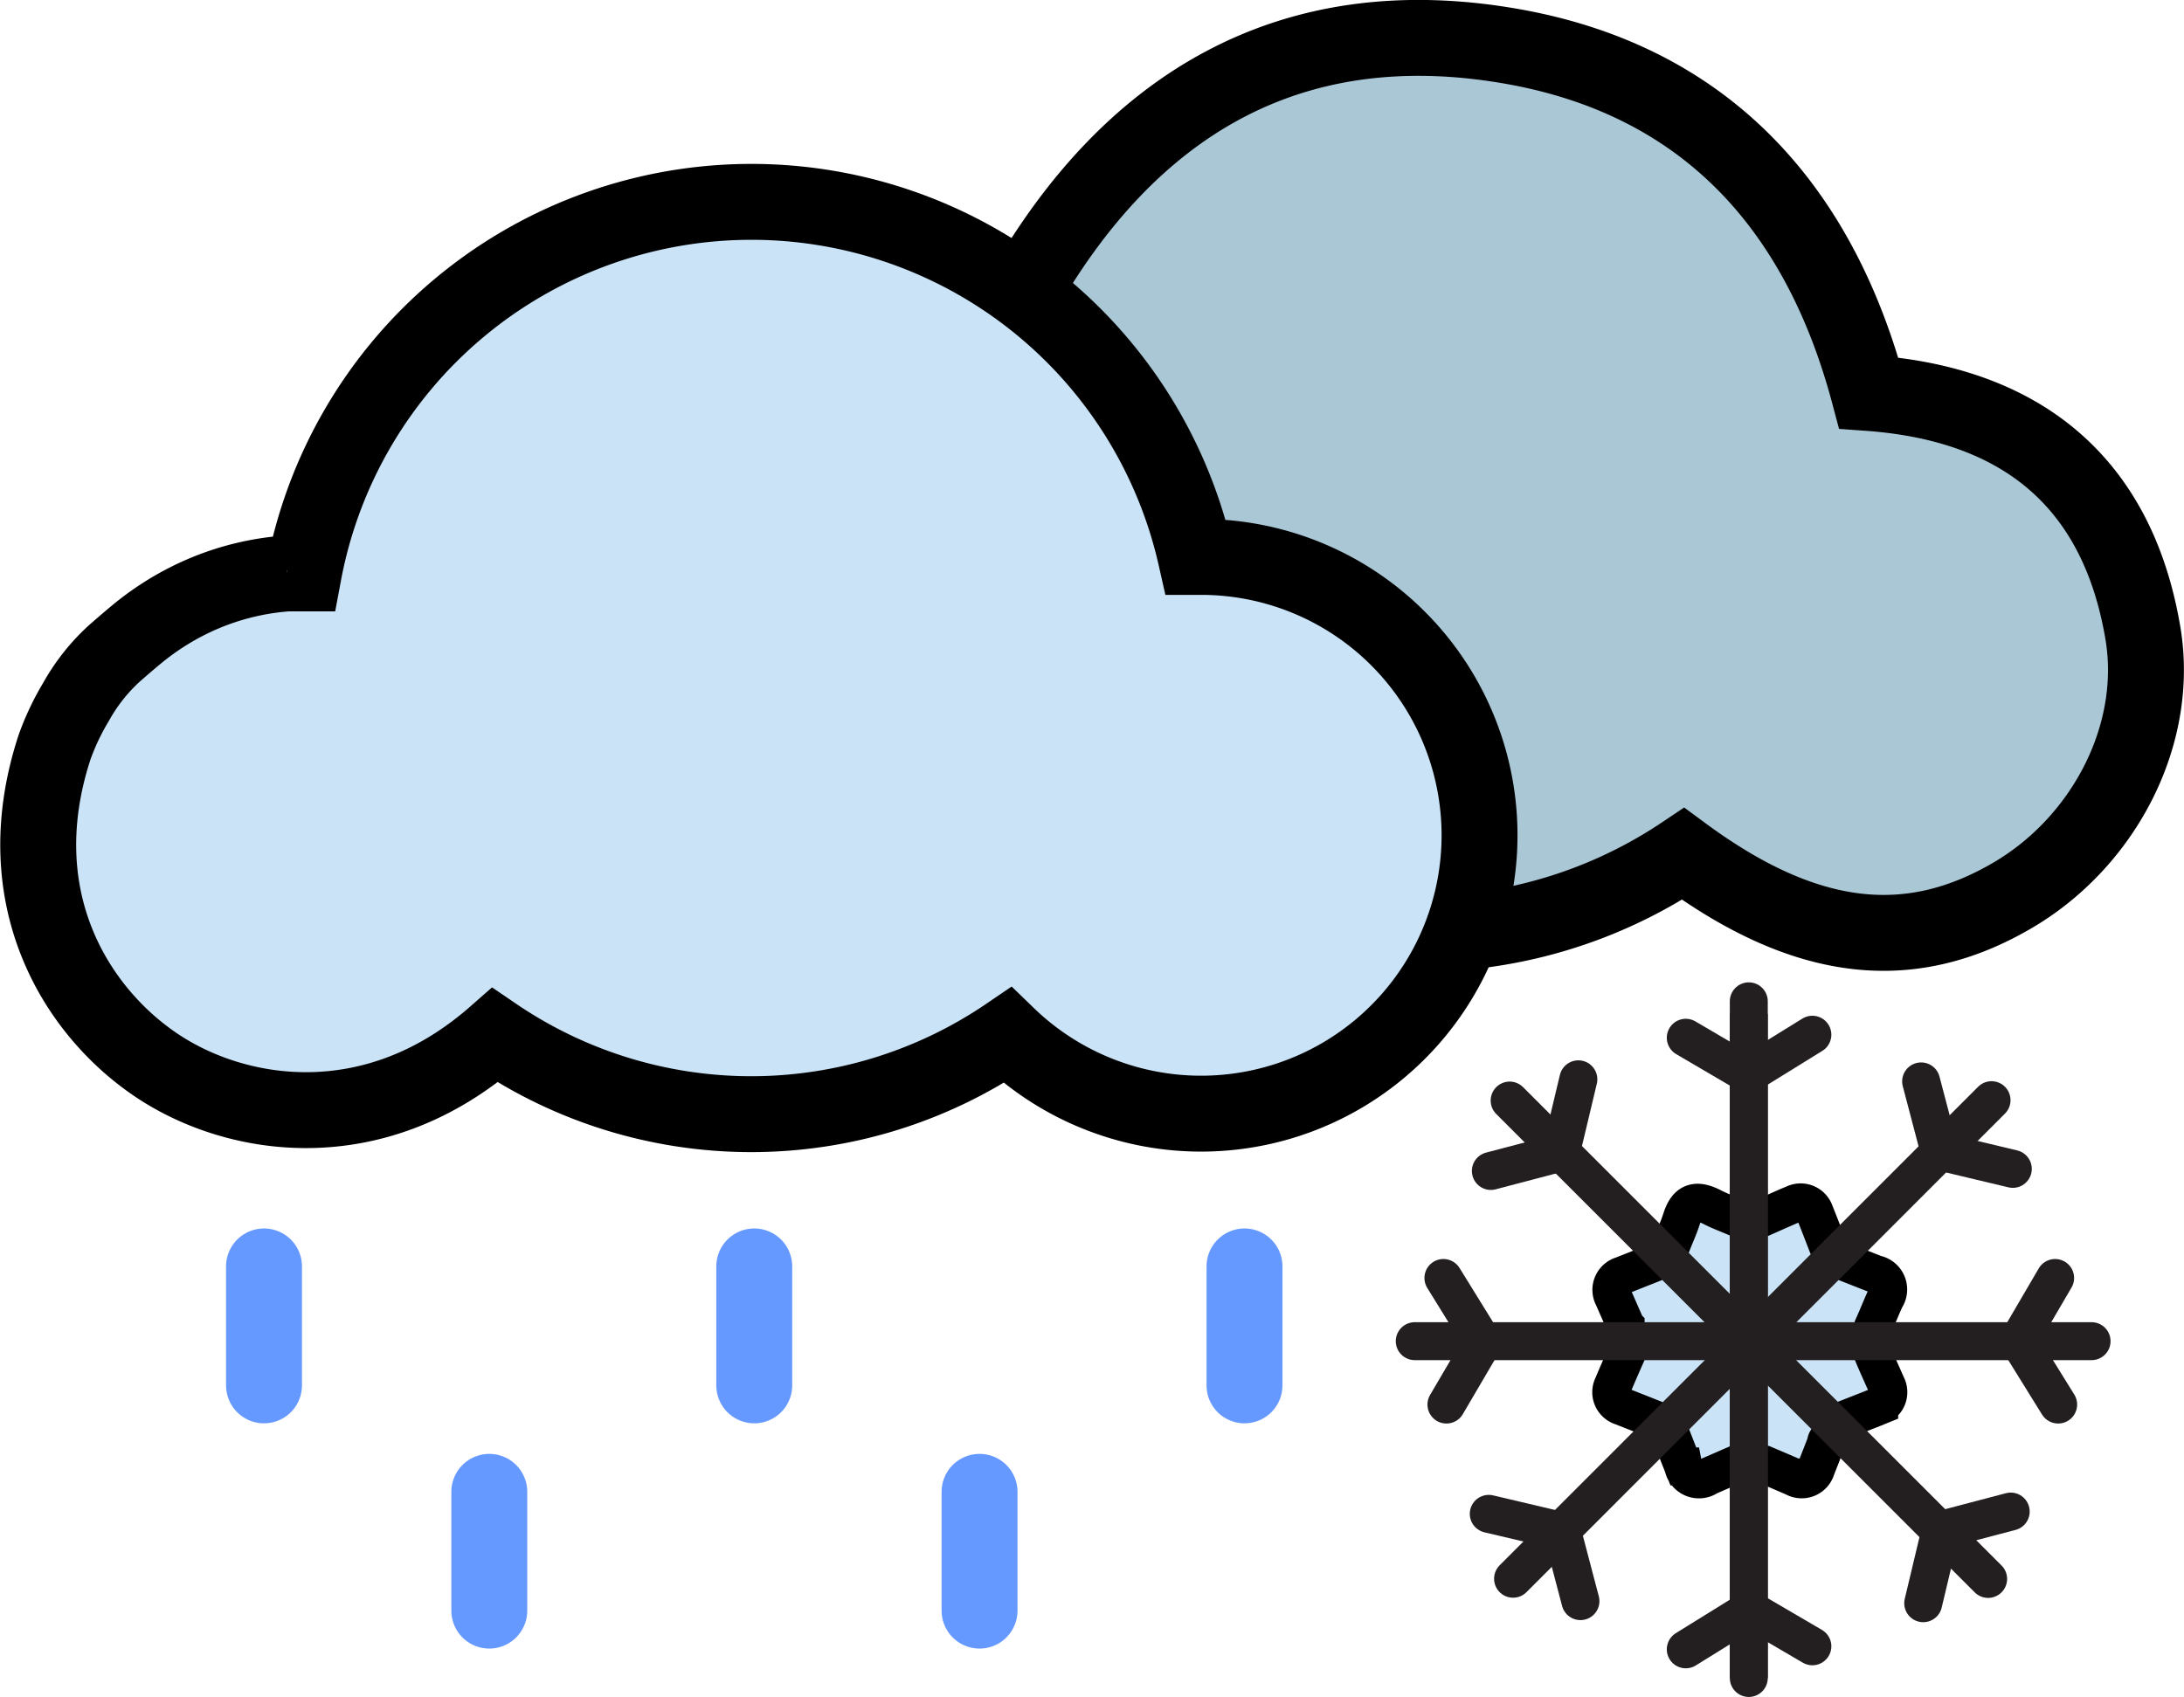 <svg xmlns="http://www.w3.org/2000/svg" viewBox="0 0 115.07 89.43"><defs><style>.cls-1{fill:#cae3f6;}.cls-2{fill:#aac7d5;}.cls-3,.cls-4,.cls-5,.cls-6,.cls-7{fill:none;stroke-miterlimit:10;}.cls-3,.cls-4,.cls-5{stroke:#000;}.cls-3,.cls-4{stroke-width:4px;}.cls-4,.cls-7{stroke-linecap:round;stroke:#69F}.cls-5,.cls-6,.cls-7{stroke-width:2px;}.cls-6,.cls-7{stroke:#231f20;}</style></defs><title>rain-snowAsset 188colored</title><g id="Layer_2" data-name="Layer 2"><g id="Layer_1-2" data-name="Layer 1"><path class="cls-1" d="M99.4,73c-.22-.51-.45-1-.68-1.55v-1.6c.22-.49.42-1,.62-1.43a.82.82,0,0,0-.52-1.27l-1.45-.57L96.24,65.5c-.22-.57-.42-1.09-.63-1.61a.78.78,0,0,0-1.09-.44c-.28.11-.56.24-.84.36l-.72.32H91.39c-.42-.18-.83-.33-1.21-.53-.87-.43-1.31-.22-1.59.66-.13.41-.31.8-.48,1.23L87,66.61l-1.54.61A.79.79,0,0,0,85,68.36l.57,1.3c0,.07,0,.14.08.22l0,1.58c-.24.54-.46,1.05-.68,1.57a.78.78,0,0,0,.46,1.08l.84.33.78.31,1.07,1.08c.2.51.39,1,.57,1.45a.84.84,0,0,0,1.31.53l1.4-.61H93l.8.34.74.32a.79.79,0,0,0,1.15-.48c.18-.45.35-.89.52-1.33,0-.06,0-.11.1-.23l1.08-1.09,1.3-.51.32-.13A.78.78,0,0,0,99.4,73Z"/><path class="cls-2" d="M76.68,50a1.27,1.27,0,0,1,.78-.46,25,25,0,0,0,11.13-4.11c6.44,4.75,12,5.41,17.45,2.13,4.78-2.85,7.71-8.49,6.77-13.84-1.39-8-6.53-12-14.43-12.58C95.74,11.3,89.7,4.72,79.66,2.93,67.92.83,59.37,6,53.65,16.16"/><path class="cls-1" d="M63.24,29.81l-.36,0a24,24,0,0,0-47,.87c-.29,0-.58,0-.87,0a14.09,14.09,0,0,0-5.53,1.59A14.8,14.8,0,0,0,7.12,33.9,14.21,14.21,0,0,0,6,35a10,10,0,0,0-2.06,2.49,13.49,13.49,0,0,0-1.13,2.4C.19,47.79,3.92,53.75,8.14,56.6c4.38,2.95,11.5,4,17.86-1.57a24,24,0,0,0,27,0A14.67,14.67,0,1,0,63.24,29.81Z"/><path class="cls-3" d="M76.77,49.53a1.32,1.32,0,0,1,.77-.46A24.92,24.92,0,0,0,88.68,45c6.44,4.75,11.95,5.4,17.45,2.13,4.78-2.85,7.7-8.5,6.76-13.85-1.38-8-6.52-12-14.43-12.57C95.82,10.83,89.79,4.26,79.75,2.46,68,.36,59.45,5.51,53.73,15.7"/><path class="cls-3" d="M63.32,29.35H63a24,24,0,0,0-47,.87l-.87,0a13.89,13.89,0,0,0-5.53,1.6A14.38,14.38,0,0,0,7.2,33.43c-.4.33-.79.67-1.17,1A10.11,10.11,0,0,0,4,37a13.24,13.24,0,0,0-1.13,2.39C.28,47.32,4,53.28,8.23,56.13s11.5,4,17.85-1.57a24,24,0,0,0,27,0A14.67,14.67,0,1,0,63.32,29.35Z"/><line class="cls-4" x1="65.57" y1="66.74" x2="65.57" y2="73.01"/><line class="cls-4" x1="39.74" y1="66.74" x2="39.74" y2="73.01"/><line class="cls-4" x1="13.91" y1="66.74" x2="13.91" y2="73.01"/><line class="cls-4" x1="51.61" y1="78.62" x2="51.61" y2="84.88"/><line class="cls-4" x1="25.78" y1="78.62" x2="25.78" y2="84.88"/><path class="cls-5" d="M99.4,73c-.22-.51-.45-1-.68-1.55v-1.6c.22-.49.42-1,.62-1.43a.82.82,0,0,0-.52-1.27l-1.45-.57L96.24,65.5c-.22-.57-.42-1.09-.63-1.61a.78.78,0,0,0-1.09-.44c-.28.11-.56.24-.84.36l-.72.32H91.39c-.42-.18-.83-.33-1.21-.53-.87-.43-1.31-.22-1.59.66-.13.41-.31.8-.48,1.23L87,66.61l-1.54.61A.79.79,0,0,0,85,68.36l.57,1.3c0,.07,0,.14.08.22l0,1.58c-.24.54-.46,1.05-.68,1.57a.78.78,0,0,0,.46,1.08l.84.33.78.31,1.07,1.08c.2.51.39,1,.57,1.45a.84.84,0,0,0,1.31.53l1.4-.61H93l.8.34.74.32a.79.79,0,0,0,1.15-.48c.18-.45.35-.89.52-1.33,0-.06,0-.11.1-.23l1.08-1.09,1.3-.51.32-.13A.78.78,0,0,0,99.4,73Z"/><line class="cls-6" x1="92.14" y1="53.43" x2="92.14" y2="88.43"/><line class="cls-7" x1="92.14" y1="52.77" x2="92.14" y2="88.43"/><polyline class="cls-7" points="88.82 54.69 92.11 56.62 95.49 54.53"/><polyline class="cls-7" points="95.49 86.76 92.19 84.83 88.82 86.92"/><line class="cls-7" x1="79.54" y1="58" x2="104.75" y2="83.21"/><polyline class="cls-7" points="78.55 61.71 82.24 60.74 83.16 56.88"/><polyline class="cls-7" points="105.94 79.66 102.25 80.63 101.33 84.49"/><line class="cls-7" x1="104.93" y1="57.98" x2="79.72" y2="83.2"/><polyline class="cls-7" points="101.22 56.99 102.19 60.68 106.05 61.6"/><polyline class="cls-7" points="83.27 84.38 82.3 80.69 78.44 79.78"/><line class="cls-7" x1="110.2" y1="70.68" x2="74.54" y2="70.68"/><polyline class="cls-7" points="108.28 67.35 106.35 70.65 108.44 74.02"/><polyline class="cls-7" points="76.21 74.02 78.14 70.73 76.05 67.35"/></g></g></svg>